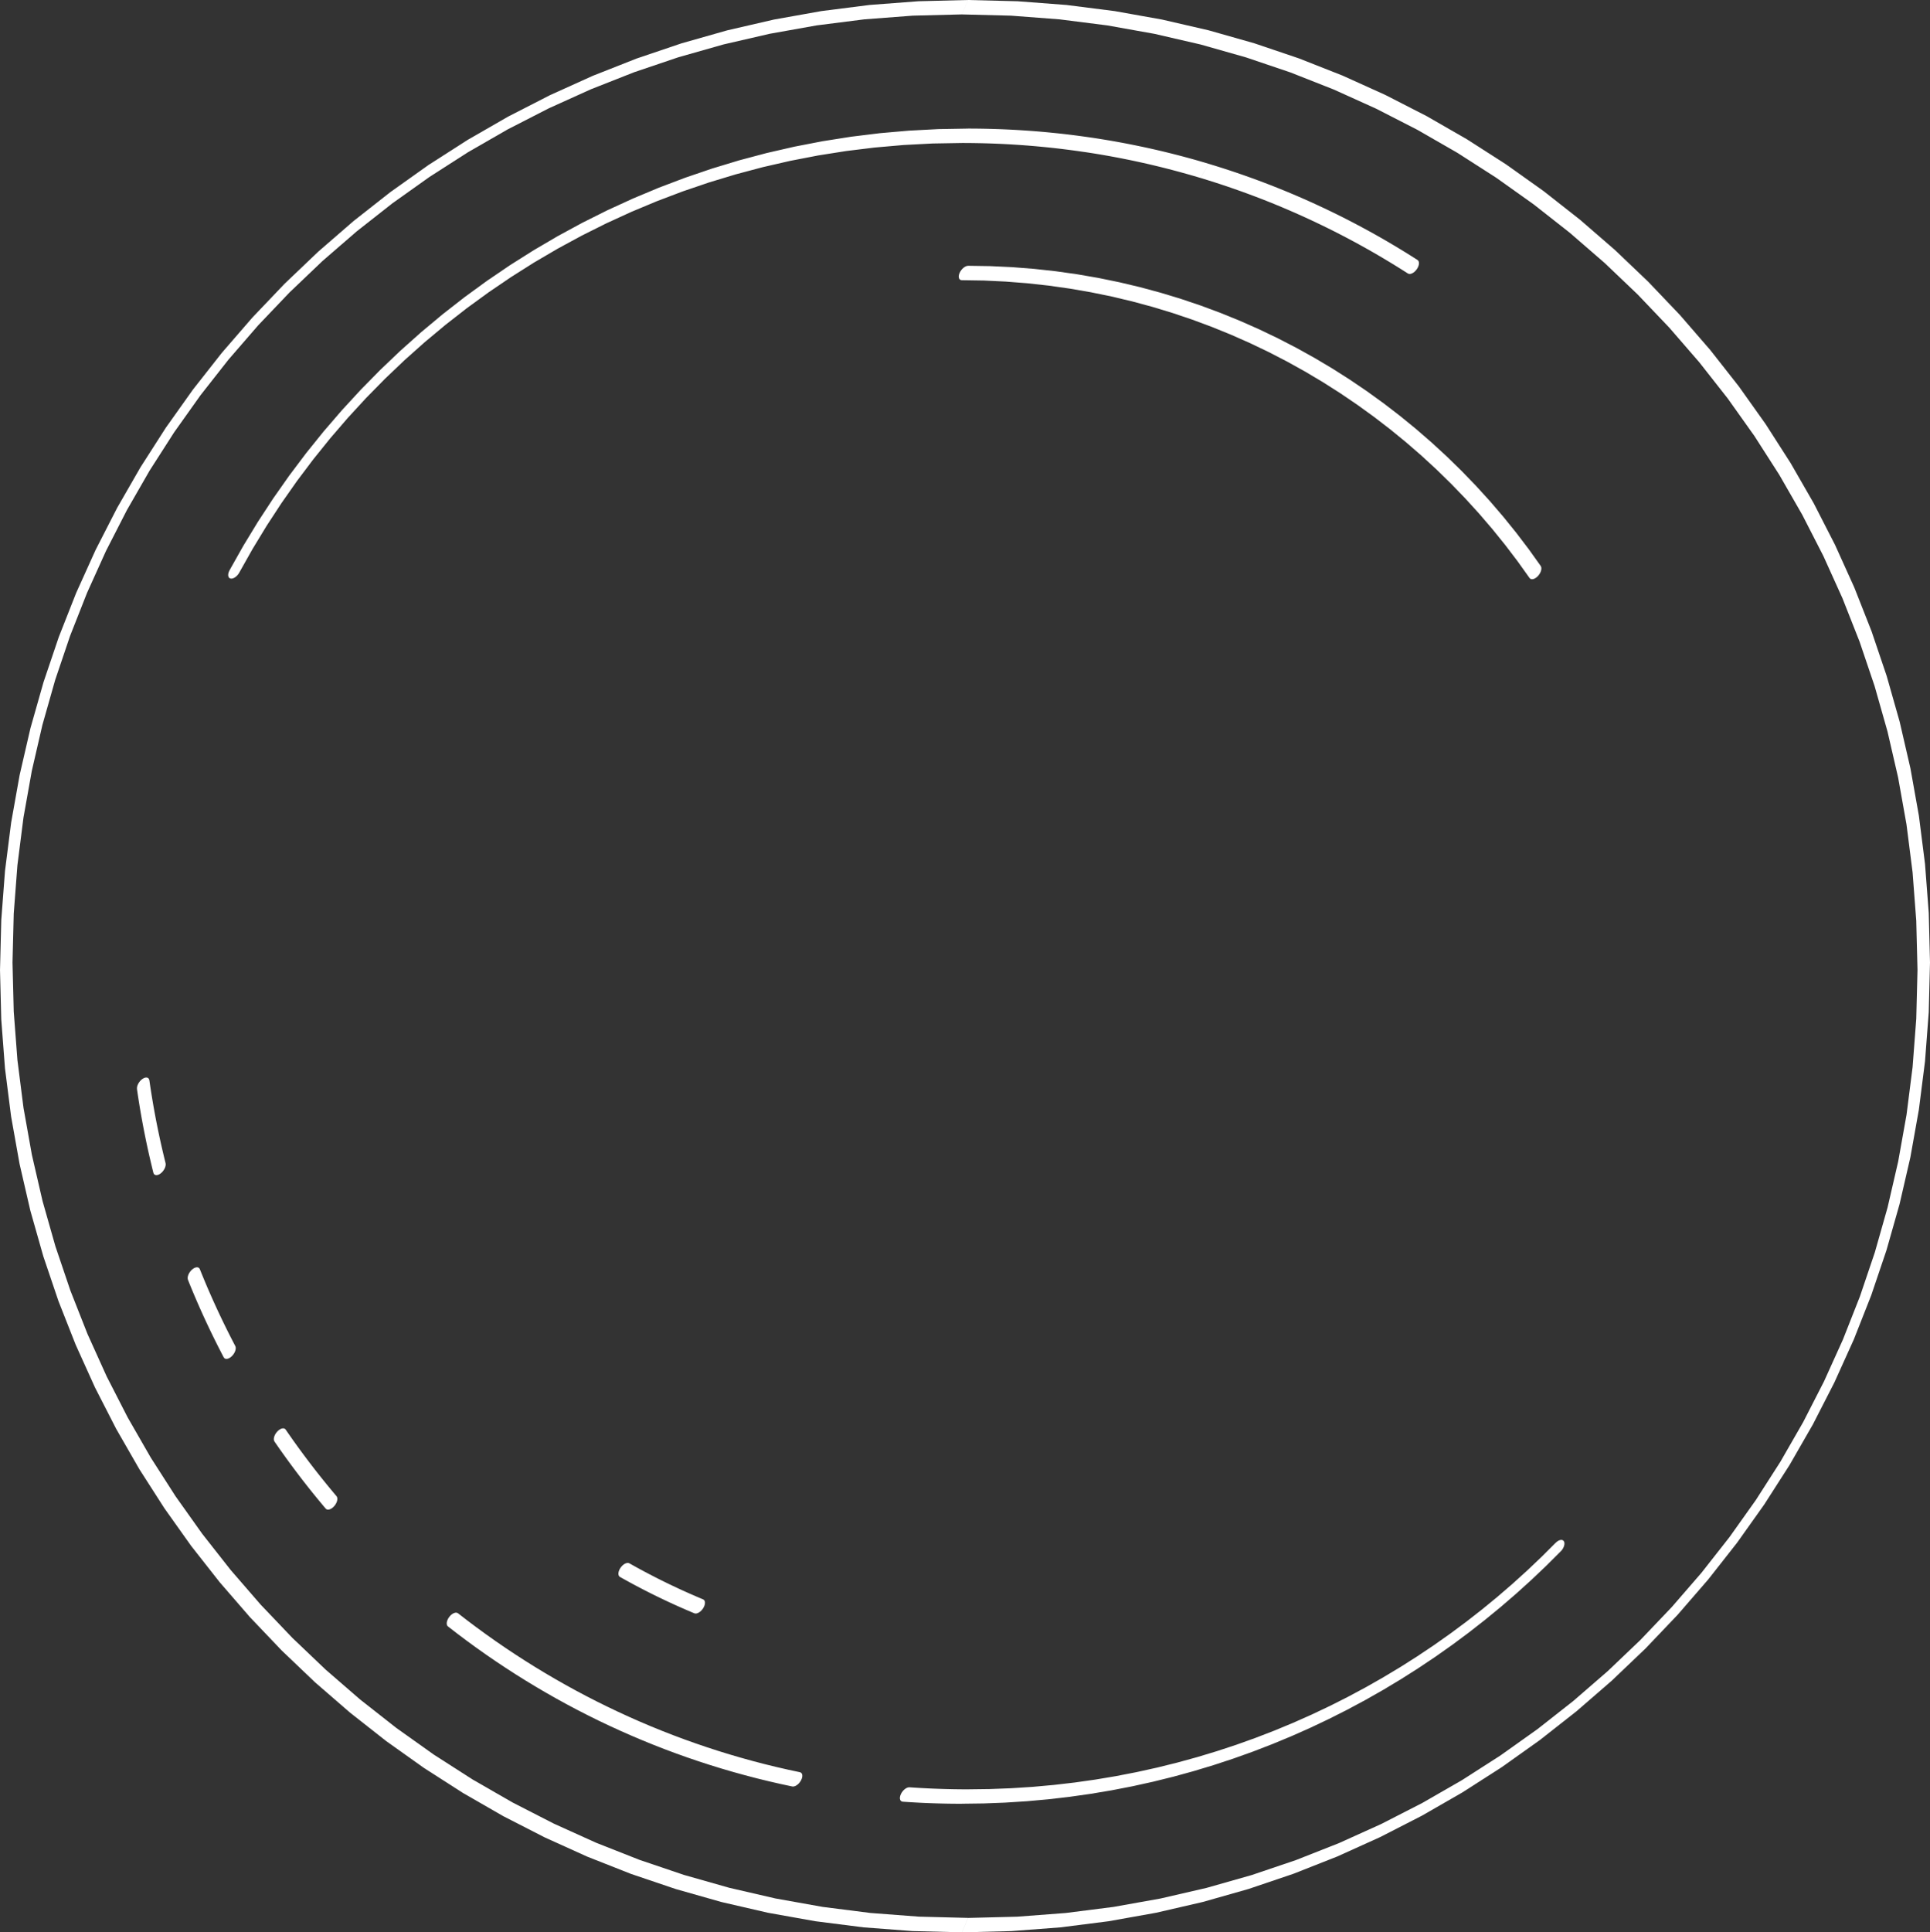 <svg
   xmlns:dc="http://purl.org/dc/elements/1.1/"
   xmlns:cc="http://creativecommons.org/ns#"
   xmlns:rdf="http://www.w3.org/1999/02/22-rdf-syntax-ns#"
   xmlns:svg="http://www.w3.org/2000/svg"
   xmlns="http://www.w3.org/2000/svg"
   xmlns:sodipodi="http://sodipodi.sourceforge.net/DTD/sodipodi-0.dtd"
   xmlns:inkscape="http://www.inkscape.org/namespaces/inkscape"
   xml:space="preserve"
   width="196.241mm"
   height="196.433mm"
   version="1.1"
   style="clip-rule:evenodd;fill-rule:evenodd;image-rendering:optimizeQuality;shape-rendering:geometricPrecision;text-rendering:geometricPrecision"
   viewBox="0 0 19624.079 19643.284"
   id="svg37"
   sodipodi:docname="bubble_one.svg"
   inkscape:version="1.0.1 (3bc2e813f5, 2020-09-07)"><rect x="0" y="0" width="19624.079" height="19643.284" fill="#333333" stroke="none"/><sodipodi:namedview
   pagecolor="#00ffff"
   bordercolor="#666666"
   borderopacity="1"
   objecttolerance="10"
   gridtolerance="10"
   guidetolerance="10"
   inkscape:pageopacity="0"
   inkscape:pageshadow="2"
   inkscape:window-width="1280"
   inkscape:window-height="961"
   id="namedview12"
   showgrid="false"
   inkscape:zoom="1.619129"
   inkscape:cx="589.66998"
   inkscape:cy="583.7047"
   inkscape:window-x="-8"
   inkscape:window-y="-8"
   inkscape:window-maximized="1"
   inkscape:current-layer="svg37" />
 <defs
   id="defs4">
  <style
   type="text/css"
   id="style2">
   <![CDATA[
    .fil1 {fill:white;fill-rule:nonzero}
    .fil0 {fill:white;fill-rule:nonzero;fill-opacity:0.102}
   ]]>
  </style>
 
  
  
 
   
   
   
   
   
   
   
   
   
   
   
   
   
   
  </defs>
 <path
   class="fil1"
   d="m 19623.9,9785.454 -126.93,72.46 -12.62,-498.55 -37.4,-492.23 -61.66,-485.24 -85.24,-477.66 -108.37,-469.44 -130.84,-460.56 -152.65,-451.16 -173.92,-441.01 -194.45,-430.21 -214.6,-418.89 -233.89,-406.86 -252.73,-394.23 -270.97,-381 -288.57,-367.14 -305.5,-352.67 -321.84,-337.57 -337.65,-321.88 -352.7,-305.47 -367.21,-288.57 -381.11,-271.04 -394.44,-252.83 -407.03,-234.11 -419.1,-214.7 -430.5,-194.66 -441.29,-173.99 -451.55,-152.82 -461.12,-130.95 -470,-108.55 -478.37,-85.45 -486.09,-61.73 -493.15,-37.54 -499.61,-12.59 62.69,-146.55 503.7,12.74 497.03,37.82 489.62,62.19 481.68,86.04 473.29,109.19 464.08,131.8 454.3,153.7 444.08,175.05 433.11,195.83 421.57,215.9 409.43,235.44 396.63,254.28 383.29,272.59 369.25,290.16 354.69,307.24 339.54,323.67 323.71,339.59 307.31,354.78 290.3,369.33 272.55,383.4 254.39,396.8 235.55,409.65 216.01,421.78 195.93,433.35 175.19,444.36 153.92,454.8 131.97,464.68 109.4,473.85 86.15,482.42 62.3,490.54 37.92,497.88 12.7,504.719 z m -9843.2,9857.85 62.69,-146.51 499.5,-12.67 492.68,-37.5 485.46,-61.63 477.38,-85.27 468.77,-108.19 459.57,-130.53 449.72,-152.15 439.31,-173.25 428.2,-193.54 416.53,-213.32 404.17,-232.38 391.24,-250.82 377.75,-268.64 363.68,-285.82 349.07,-302.33 333.84,-318.35 318.1,-333.62 301.87,-348.47 285.01,-362.73 267.68,-376.41 249.81,-389.61 231.31,-402.35 212.27,-414.51 192.69,-426.08 172.36,-437.2 151.52,-447.71 129.93,-457.7 107.77,-466.93 84.99,-475.76 61.45,-483.9 37.33,-491.35 12.62,-498.27 126.93,-72.46 -12.73,505.08 -37.92,498.72 -62.48,491.84 -86.5,484.36 -109.96,476.25 -132.79,467.51 -155.01,458.15 -176.67,448.2 -197.87,437.55 -218.27,426.19 -238.12,414.13 -257.39,401.39 -275.8,388.02 -293.76,373.84 -310.94,358.98 -327.38,343.4 -343.32,327.24 -358.31,310.44 -372.89,292.98 -386.65,274.96 -399.76,256.29 -412.33,237.07 -424.18,217.27 -435.47,196.85 -446.09,175.93 -456.14,154.38 -465.63,132.25 -474.41,109.51 -482.64,86.25 -490.4,62.27 -497.38,37.81 -503.8,12.74 z M 0.2,9857.804 l 126.92,-72.46 12.62,498.55 37.43,492.23 61.64,485.25 85.25,477.66 108.36,469.44 130.82,460.55 152.66,451.06 173.91,441.01 194.46,430.21 214.59,418.92 233.89,406.83 252.78,394.23 270.94,381.03 288.55,367.1 305.5,352.68 321.86,337.6 337.56,321.84 352.67,305.51 367.25,288.54 381.1,271.03 394.41,252.88 407.07,234.06 419.06,214.7 430.5,194.67 441.32,173.99 451.52,152.75 461.12,130.95 470,108.52 478.37,85.47 486.09,61.74 493.19,37.5 499.6,12.63 -62.69,146.54 -503.73,-12.73 -496.99,-37.78 -489.66,-62.23 -481.68,-86.05 -473.25,-109.22 -464.12,-131.8 -454.41,-153.67 -443.97,-175.04 -433.07,-195.83 -421.61,-215.94 -409.43,-235.44 -396.59,-254.28 -383.33,-272.56 -369.22,-290.19 -354.7,-307.31 -339.47,-323.71 -323.69,-339.55 -307.31,-354.78 -290.29,-369.33 -272.56,-383.4 -254.4,-396.8 -235.52,-409.65 -216,-421.78 -195.94,-433.35 -175.23,-444.36 -153.89,-454.8 -131.98,-464.68 -109.4,-473.85 -86.14,-482.42 -62.31,-490.54 L 12.74,10362.064 0,9857.354 Z M 9843.39,-0.036 l -62.69,146.54 -499.5,12.63 -492.69,37.54 -485.42,61.63 -477.42,85.26 -468.73,108.13 -459.64,130.56 -449.68,152.19 -439.32,173.22 -428.2,193.6 -416.49,213.36 -404.17,232.34 -391.27,250.86 -377.75,268.68 -363.68,285.75 -349.06,302.36 -333.83,318.31 -318.12,333.62 -301.86,348.48 -285,362.72 -267.71,376.45 -249.79,389.61 -231.33,402.34 -212.27,414.52 -192.66,426.08 -172.37,437.2 -151.51,447.71 -129.97,457.66 -107.76,466.97 -85,475.76 -61.43,483.9 -37.33,491.35 -12.62,498.269 -126.92,72.42 12.72,-505.039 37.92,-498.72 62.49,-491.84 86.5,-484.36 109.97,-476.25 132.76,-467.51 155.04,-458.25 176.67,-448.21 197.83,-437.58 218.31,-426.19 238.13,-414.1 257.36,-401.42 275.81,-387.99 293.83,-373.8 310.95,-359.02 327.41,-343.4 343.2,-327.23 358.42,-310.48 372.88,-293.05 386.68,-274.96 399.77,-256.33 412.29,-237.03 424.18,-217.27 435.47,-196.85 446.09,-175.94 456.25,-154.37 465.59,-132.26 474.42,-109.5 482.67,-86.22 490.39,-62.33 497.39,-37.79 z"
   id="path9" /><path
   class="fil1"
   d="m 2433.47,5819.844 c -21.64,39.97 -61.56,67.56 -89.1,61.52 -27.58,-5.99 -32.36,-43.35 -10.64,-83.36 l 99.82,21.84 z m 7409.92,-4512.91 -62.69,146.54 -298.13,5.15 -295.46,15.53 -292.55,25.54 -289.53,35.42 -286.35,45.19 -282.89,54.71 -279.4,64.14 -275.63,73.3 -271.71,82.34 -267.58,91.09 -263.31,99.84 -258.87,108.23 -254.21,116.49 -249.41,124.6 -244.44,132.47 -239.26,140.22 -234,147.75 -228.45,155.15 -222.82,162.31 -217.06,169.3 -211.14,176.11 -205,182.81 -198.68,189.19 -192.3,195.62 -185.67,201.75 -178.97,207.79 -172.17,213.6 -165.09,219.29 -157.92,224.93 -150.63,230.26 -143.18,235.51 -135.53,240.74 -99.83,-21.84 140.12,-248.85 148.07,-243.66 155.91,-238.3 163.55,-232.87 170.93,-227.08 178.22,-221.13 185.19,-214.94 192.07,-208.64 198.72,-202.14 205.17,-195.44 211.42,-188.52 217.46,-181.47 223.27,-174.2 229.02,-166.79 234.49,-159.18 239.86,-151.41 244.9,-143.55 249.9,-135.53 254.67,-127.21 259.26,-118.85 263.67,-110.25 268,-101.56 271.99,-92.64 275.91,-83.65 279.65,-74.36 283.21,-64.98 286.66,-55.42 289.88,-45.72 292.98,-35.92 295.81,-25.82 298.62,-15.63 301.1,-5.25 z m 1258.25,92.74 -73.98,145.77 -38.17,-5.54 -38.27,-5.46 -38.32,-5.26 -38.38,-5.08 -38.38,-4.87 -38.45,-4.8 -38.49,-4.58 -38.56,-4.41 -38.56,-4.24 -38.66,-3.98 -38.7,-3.81 -38.74,-3.67 -38.87,-3.53 -38.85,-3.35 -38.94,-3.18 -38.98,-2.96 -39.02,-2.75 -39.05,-2.61 -39.16,-2.47 -39.12,-2.29 -39.27,-2.12 -39.23,-1.91 -39.23,-1.72 -39.33,-1.52 -39.44,-1.34 -39.44,-1.17 -39.41,-1.05 -39.54,-0.74 -39.52,-0.67 -39.61,-0.5 -39.65,-0.28 -39.69,-0.11 62.65,-146.54 40.11,0.11 40.01,0.28 40,0.49 39.941,0.67 39.9,0.85 39.79,1.06 39.83,1.27 39.72,1.3 39.72,1.55 39.62,1.7 39.62,1.94 39.51,2.11 39.54,2.3 39.45,2.47 39.4,2.68 39.37,2.78 39.3,2.97 39.26,3.14 39.23,3.35 39.16,3.56 39.12,3.74 39.06,3.92 38.94,4.02 38.99,4.2 38.84,4.41 38.84,4.58 38.8,4.8 38.74,4.98 38.66,5.15 38.67,5.29 38.56,5.43 38.48,5.64 z m 1187.84,265.51 -83.29,143.65 -35.88,-10.73 -35.88,-10.51 -35.98,-10.34 -36.09,-10.23 -36.2,-10.05 -36.16,-9.99 -36.26,-9.73 -36.37,-9.67 -36.37,-9.45 -36.48,-9.32 -36.44,-9.1 -36.59,-8.99 -36.65,-8.79 -36.65,-8.71 -36.73,-8.54 -36.86,-8.29 -36.87,-8.15 -36.93,-8.04 -36.94,-7.87 -37.04,-7.65 -37.15,-7.55 -37.22,-7.38 -37.21,-7.16 -37.33,-7.09 -37.32,-6.88 -37.43,-6.7 -37.43,-6.53 -37.5,-6.38 -37.64,-6.25 -37.61,-6.03 -37.68,-5.82 -37.74,-5.64 73.97,-145.77 38.03,5.75 38,5.93 37.89,6.13 37.88,6.21 37.82,6.39 37.82,6.63 37.71,6.77 37.57,6.92 37.64,7.09 37.5,7.23 37.54,7.51 37.39,7.55 37.33,7.77 37.36,7.83 37.22,8.04 37.11,8.22 37.14,8.43 37.05,8.5 36.93,8.72 36.97,8.92 36.83,9.07 36.76,9.21 36.76,9.34 36.66,9.49 36.54,9.67 36.59,9.88 36.44,9.95 36.37,10.12 36.37,10.37 36.27,10.52 36.16,10.61 36.09,10.8 z m 2124.04,978.21 -97.76,137.06 -60.82,-38.77 -61.27,-38.17 -61.63,-37.72 -62.06,-37.21 -62.26,-36.66 -62.73,-36.19 -62.97,-35.6 -63.32,-35.13 -63.64,-34.54 -64.07,-34.08 -64.31,-33.48 -64.59,-32.95 -64.98,-32.42 -65.27,-31.89 -65.58,-31.29 -65.83,-30.73 -66.21,-30.23 -66.54,-29.67 -66.81,-29.1 -67.1,-28.51 -67.35,-27.97 -67.66,-27.34 -67.98,-26.81 -68.23,-26.22 -68.54,-25.64 -68.79,-25.09 -69.11,-24.51 -69.36,-23.92 -69.67,-23.36 -69.99,-22.79 -70.14,-22.08 -70.45,-21.55 83.26,-143.65 71.01,21.73 70.74,22.29 70.45,22.9 70.16,23.42 69.85,24.13 69.57,24.7 69.29,25.25 69.04,25.86 68.79,26.39 68.44,26.99 68.12,27.55 67.87,28.15 67.56,28.72 67.27,29.31 67,29.85 66.71,30.44 66.32,31.01 66.04,31.47 65.76,32.07 65.37,32.63 65.12,33.2 64.7,33.72 64.38,34.26 64.1,34.71 63.78,35.31 63.36,35.81 63.04,36.37 62.69,36.94 62.37,37.43 62.06,37.89 61.63,38.48 61.34,38.95 z m 0,0 c 22.29,14.36 18.55,56.69 -8.47,94.48 -26.95,37.81 -66.96,56.86 -89.36,42.47 l 97.72,-137.02 z m 1404.23,13040.36 c 31.93,-32.59 69.53,-39.68 83.89,-15.87 14.39,23.95 0.11,69.78 -31.86,102.44 l -51.96,-86.57 z m -6037.12,2652.36 62.65,-146.51 219.78,-2.78 218.27,-8.4 216.92,-13.9 215.19,-19.44 213.65,-24.8 211.87,-30.05 210.08,-35.28 208.28,-40.5 206.34,-45.54 204.33,-50.56 202.21,-55.52 200.13,-60.4 197.95,-65.12 195.61,-69.99 193.33,-74.55 190.85,-79.16 188.35,-83.64 185.87,-88.09 183.2,-92.39 180.48,-96.81 177.73,-100.96 174.95,-105.06 171.97,-109.22 169.06,-113.13 165.94,-117.06 162.88,-120.86 159.74,-124.7 156.56,-128.45 153.25,-132.08 149.89,-135.61 146.51,-139.17 142.98,-142.63 51.97,86.57 -147.78,147.29 -151.31,143.65 -154.66,139.95 -158.01,136.06 -161.18,132.26 -164.32,128.38 -167.47,124.28 -170.46,120.23 -173.43,116.06 -176.28,111.9 -179.17,107.67 -181.86,103.29 -184.5,98.85 -187.12,94.44 -189.62,89.89 -192.08,85.26 -194.49,80.61 -196.67,75.92 -198.97,71.09 -201.15,66.21 -203.31,61.39 -205.28,56.33 -207.29,51.3 -209.13,46.14 -211.03,40.96 -212.76,35.7 -214.49,30.44 -216.08,25.09 -217.66,19.61 -219.18,14.08 -220.59,8.5 -221.94,2.86 z m -601.17,-20.92 68.23,-146.36 18.48,1.23 18.49,1.23 18.48,1.17 18.45,1.16 18.49,1.13 18.45,1.06 18.48,1.02 18.56,0.99 18.56,0.95 18.59,0.96 18.55,0.88 18.56,0.84 18.59,0.78 18.56,0.74 18.59,0.67 18.66,0.71 18.56,0.63 18.66,0.57 18.66,0.6 18.66,0.49 18.67,0.46 18.66,0.46 18.66,0.42 18.66,0.39 18.66,0.25 18.67,0.28 18.66,0.21 18.76,0.18 18.74,0.21 18.77,0.1 18.76,0.11 h 18.77 l -62.69,146.51 h -18.98 l -18.94,-0.11 -18.95,-0.1 -18.94,-0.18 -18.94,-0.21 -18.88,-0.14 -18.84,-0.32 -18.83,-0.28 -18.88,-0.39 -18.84,-0.35 -18.87,-0.5 -18.84,-0.49 -18.87,-0.46 -18.84,-0.6 -18.84,-0.56 -18.8,-0.67 -18.73,-0.67 -18.77,-0.67 -18.73,-0.78 -18.77,-0.78 -18.77,-0.84 -18.66,-0.85 -18.77,-0.95 -18.66,-0.99 -18.66,-1.02 -18.67,-1.06 -18.66,-1.06 -18.66,-1.16 -18.66,-1.13 -18.66,-1.24 -18.67,-1.23 -18.66,-1.24 z m 0,0 c -29.56,-2.11 -38.17,-36.51 -19.33,-76.97 18.87,-40.4 58.1,-71.51 87.7,-69.39 l -68.26,146.36 z m -1045.99,-299.72 c 27.77,5.75 32.78,42.9 11.29,82.91 -21.41,40.11 -61.31,67.87 -89,62.12 l 77.71,-145.1 z m -3578.75,-1481.88 102.02,-133.98 94.37,72.99 95.5,71.68 96.48,70.35 97.51,69 98.6,67.66 99.55,66.22 100.55,64.91 101.56,63.57 102.52,62.13 103.43,60.64 104.32,59.23 105.3,57.82 106.15,56.3 107.07,54.82 107.95,53.31 108.83,51.86 109.68,50.34 110.46,48.82 111.3,47.28 112.15,45.65 112.96,44.13 113.7,42.51 114.44,40.85 115.25,39.33 115.99,37.72 116.67,35.98 117.44,34.36 118.11,32.74 118.74,30.97 119.45,29.32 120.12,27.55 120.79,25.82 -77.71,145.1 -121.75,-26.11 -121.07,-27.86 -120.37,-29.53 -119.66,-31.33 -118.96,-32.91 -118.28,-34.65 -117.55,-36.3 -116.77,-37.89 -116.06,-39.51 -115.32,-41.27 -114.48,-42.76 -113.7,-44.45 -112.96,-46 -112.08,-47.55 -111.3,-49.15 -110.42,-50.58 -109.61,-52.15 -108.62,-53.72 -107.77,-55.21 -106.89,-56.66 -105.94,-58.17 -104.99,-59.66 -104.14,-61.06 -103.19,-62.52 -102.2,-63.88 -101.17,-65.41 -100.19,-66.67 -99.27,-68.05 -98.18,-69.5 -97.16,-70.84 -96.06,-72.18 -95.04,-73.45 z m 0,0 c -20.89,-16.4 -14.96,-59.65 13.19,-96.69 28.15,-37.04 67.95,-53.66 88.73,-37.29 l -102.03,133.98 z m -1132.81,-1323.55 c 17.43,20.57 6.89,65.55 -23.53,100.3 -30.44,34.85 -69.19,46.42 -86.62,25.82 z m -631.17,-556.26 113.78,-121.46 15.13,22.01 15.22,21.95 15.31,21.9 15.31,21.81 15.42,21.83 15.5,21.73 15.51,21.63 15.59,21.63 15.7,21.55 15.79,21.52 15.78,21.41 15.9,21.49 15.99,21.3 15.97,21.38 16.08,21.21 16.18,21.27 16.18,21.16 16.26,21.14 16.36,21.06 16.46,20.99 16.47,20.92 16.56,20.88 16.65,20.85 16.65,20.78 16.76,20.74 16.74,20.67 16.85,20.57 16.92,20.64 16.96,20.46 17.04,20.5 17.11,20.35 17.15,20.39 -110.16,126.16 -17.32,-20.5 -17.23,-20.57 -17.13,-20.6 -17.14,-20.67 -17.03,-20.68 -16.94,-20.77 -16.95,-20.75 -16.84,-20.88 -16.74,-20.92 -16.75,-20.99 -16.66,-21.06 -16.55,-21.03 -16.57,-21.16 -16.44,-21.14 -16.37,-21.27 -16.28,-21.34 -16.26,-21.34 -16.18,-21.42 -16.08,-21.45 -16.08,-21.52 -15.99,-21.52 -15.87,-21.66 -15.91,-21.62 -15.79,-21.73 -15.69,-21.73 -15.7,-21.84 -15.6,-21.91 -15.5,-21.91 -15.41,-22.01 -15.41,-22.01 -15.32,-22.12 -15.2,-22.12 z m 0,0 c -15.5,-22.68 -2.69,-68.22 28.72,-101.74 31.37,-33.51 69.46,-42.3 84.97,-19.72 l -113.8,121.46 z m -398.34,-970.56 c 13.2,25.08 -2.48,71.23 -34.93,102.91 -32.44,31.75 -69.49,37.11 -82.68,12.03 z m -481.13,-673.21 120.6,-108.44 10.04,25.08 10.15,24.98 10.25,24.98 10.33,24.97 10.34,24.91 10.43,24.87 10.53,24.8 10.62,24.77 10.72,24.69 10.82,24.69 10.9,24.7 10.93,24.62 10.98,24.56 11.12,24.51 11.19,24.52 11.19,24.49 11.3,24.41 11.4,24.41 11.48,24.31 11.57,24.3 11.58,24.24 11.68,24.2 11.77,24.09 11.87,24.13 11.86,24.13 11.98,24.03 12.06,24.02 12.15,23.92 12.25,23.92 12.25,23.85 12.35,23.81 12.44,23.74 -117.61,114.94 -12.54,-23.92 -12.46,-24.03 -12.33,-24.02 -12.35,-24.03 -12.25,-24.13 -12.17,-24.2 -12.06,-24.23 -11.94,-24.2 -11.98,-24.31 -11.86,-24.38 -11.77,-24.41 -11.68,-24.41 -11.68,-24.52 -11.58,-24.48 -11.49,-24.62 -11.38,-24.59 -11.3,-24.7 -11.3,-24.69 -11.19,-24.7 -11.09,-24.76 -11.01,-24.8 -10.9,-24.87 -10.93,-24.87 -10.82,-24.98 -10.71,-25.01 -10.64,-25.05 -10.51,-25.08 -10.53,-25.08 -10.43,-25.19 -10.35,-25.16 -10.22,-25.25 -10.15,-25.26 z m 0,0 c -10.89,-27.19 7.3,-73.58 40.59,-103.47 33.31,-29.95 69.19,-32.13 80.01,-4.86 l -120.6,108.41 z m -227.77,-1186.28 c 7.45,30.06 -14.18,76.38 -48.44,103.47 -34.26,27.06 -68.03,24.59 -75.6,-5.47 l 123.94,-98 z m -290.46,-752.72 125.84,-88.55 3.82,26.7 3.92,26.71 4.04,26.71 4.09,26.59 4.23,26.6 4.3,26.6 4.41,26.53 4.4,26.53 4.49,26.5 4.6,26.49 4.69,26.42 4.78,26.42 4.88,26.39 4.98,26.46 4.98,26.32 5.17,26.32 5.17,26.31 5.26,26.21 5.36,26.22 5.46,26.24 5.55,26.14 5.55,26.11 5.64,26.1 5.75,26.07 5.83,26.04 5.94,26.03 6.03,26 6.12,25.97 6.14,25.93 6.21,25.82 6.32,25.86 6.41,25.82 -123.94,98.04 -6.52,-26.14 -6.4,-26.14 -6.31,-26.21 -6.22,-26.25 -6.15,-26.21 -6.1,-26.25 -6.04,-26.32 -5.94,-26.28 -5.84,-26.42 -5.73,-26.42 -5.65,-26.43 -5.55,-26.38 -5.46,-26.53 -5.45,-26.53 -5.37,-26.6 -5.25,-26.49 -5.17,-26.64 -5.08,-26.6 -4.98,-26.6 -4.97,-26.7 -4.88,-26.71 -4.8,-26.77 -4.68,-26.82 -4.59,-26.81 -4.51,-26.88 -4.38,-26.88 -4.31,-26.92 -4.22,-26.88 -4.2,-26.99 -4.12,-26.98 -4.03,-26.99 -3.91,-27.09 z m 0,0 c -4.61,-32.28 19.8,-78.21 54.54,-102.7 34.74,-24.41 66.61,-18.09 71.21,14.08 l -125.86,88.51 z"
   id="path11" /><path
   class="fil1"
   d="m 7149.33,16258.434 c 24.98,10.44 25.29,50.52 0.78,89.67 -24.63,39.13 -64.81,62.37 -89.79,51.93 l 89.01,-141.5 z m -845.4,-227.97 95.15,-138.6 22.68,12.7 22.79,12.66 22.79,12.63 22.75,12.56 22.9,12.42 22.93,12.34 23,12.25 23.07,12.17 23.07,12.06 23.15,11.96 23.17,11.96 23.25,11.89 23.25,11.75 23.35,11.67 23.36,11.57 23.46,11.5 23.42,11.36 23.57,11.43 23.63,11.29 23.64,11.19 23.64,11.11 23.74,11.01 23.74,10.9 23.81,10.79 23.85,10.73 23.92,10.65 23.92,10.51 24.02,10.55 24.02,10.41 24.13,10.33 24.13,10.27 24.2,10.12 -89,141.54 -24.41,-10.23 -24.31,-10.34 -24.31,-10.33 -24.23,-10.52 -24.2,-10.55 -24.13,-10.61 -24.1,-10.73 -24.06,-10.83 -23.99,-10.86 -23.91,-11.05 -23.96,-11.07 -23.81,-11.19 -23.85,-11.32 -23.7,-11.4 -23.75,-11.36 -23.63,-11.46 -23.67,-11.64 -23.53,-11.68 -23.53,-11.75 -23.46,-11.85 -23.46,-11.99 -23.36,-12.03 -23.35,-12.17 -23.25,-12.18 -23.25,-12.2 -23.18,-12.38 -23.07,-12.42 -23.03,-12.56 -23.07,-12.6 -23.01,-12.77 -22.86,-12.7 -22.86,-12.84 z m 0,0 c -23.25,-13.12 -20.74,-54.75 5.58,-93.06 26.21,-38.28 66.42,-58.67 89.57,-45.54 z M 9780.7,2848.504 c -30.45,0 -41.14,-32.85 -23.81,-73.2 17.28,-40.5 56.09,-73.24 86.5,-73.24 l -62.69,146.54 z m 5885.32,2905.65 -113.59,121.64 -121.18,-169.58 -126.05,-165.74 -130.85,-161.96 -135.5,-157.9 -140.02,-153.81 -144.53,-149.58 -148.8,-145.31 -153.07,-140.86 -157.23,-136.28 -161.26,-131.69 -165.2,-126.9 -169.02,-122.13 -172.65,-117.15 -176.28,-112.19 -179.85,-107 -183.16,-101.7 -186.55,-96.42 -189.69,-90.91 -192.76,-85.26 -195.72,-79.62 -198.58,-73.88 -201.4,-67.98 -204.04,-62.02 -206.63,-55.88 -209.02,-49.67 -211.42,-43.35 -213.6,-37.04 -215.73,-30.55 -217.73,-23.92 -219.64,-17.22 -221.47,-10.44 -223.17,-3.53 62.65,-146.51 225.71,3.53 223.94,10.51 222.04,17.43 220.03,24.13 217.94,30.8 215.69,37.32 213.43,43.85 211.03,50.13 208.46,56.38 205.88,62.51 203.17,68.51 200.3,74.47 197.38,80.29 194.38,86.04 191.21,91.58 188.06,97.16 184.65,102.48 181.26,107.78 177.73,113.03 174.06,118.11 170.28,123.08 166.44,127.95 162.53,132.75 158.36,137.44 154.3,141.93 149.97,146.43 145.66,150.75 141.18,155.04 136.56,159.18 131.87,163.16 127.14,167.18 122.21,171.02 z m 0,0 c 15.59,22.61 2.89,68.09 -28.5,101.67 -31.44,33.59 -69.5,42.48 -85.09,19.9 l 113.59,-121.64 z"
   id="path13" /><path
   class="fil0"
   d="m 23114.08,21731.004 c -494.28,0 -987.15,198.91 -1348.25,591.26 -685.09,744.35 -637.15,1903.25 107.24,2588.34 352.01,323.98 796.65,484.01 1240.12,484.01 494.32,0 987.15,-198.89 1348.25,-591.26 685.09,-744.37 637.12,-1903.25 -107.24,-2588.34 -352.01,-323.99 -796.65,-484.05 -1240.12,-484.01 z"
   id="path29" />
</svg>

